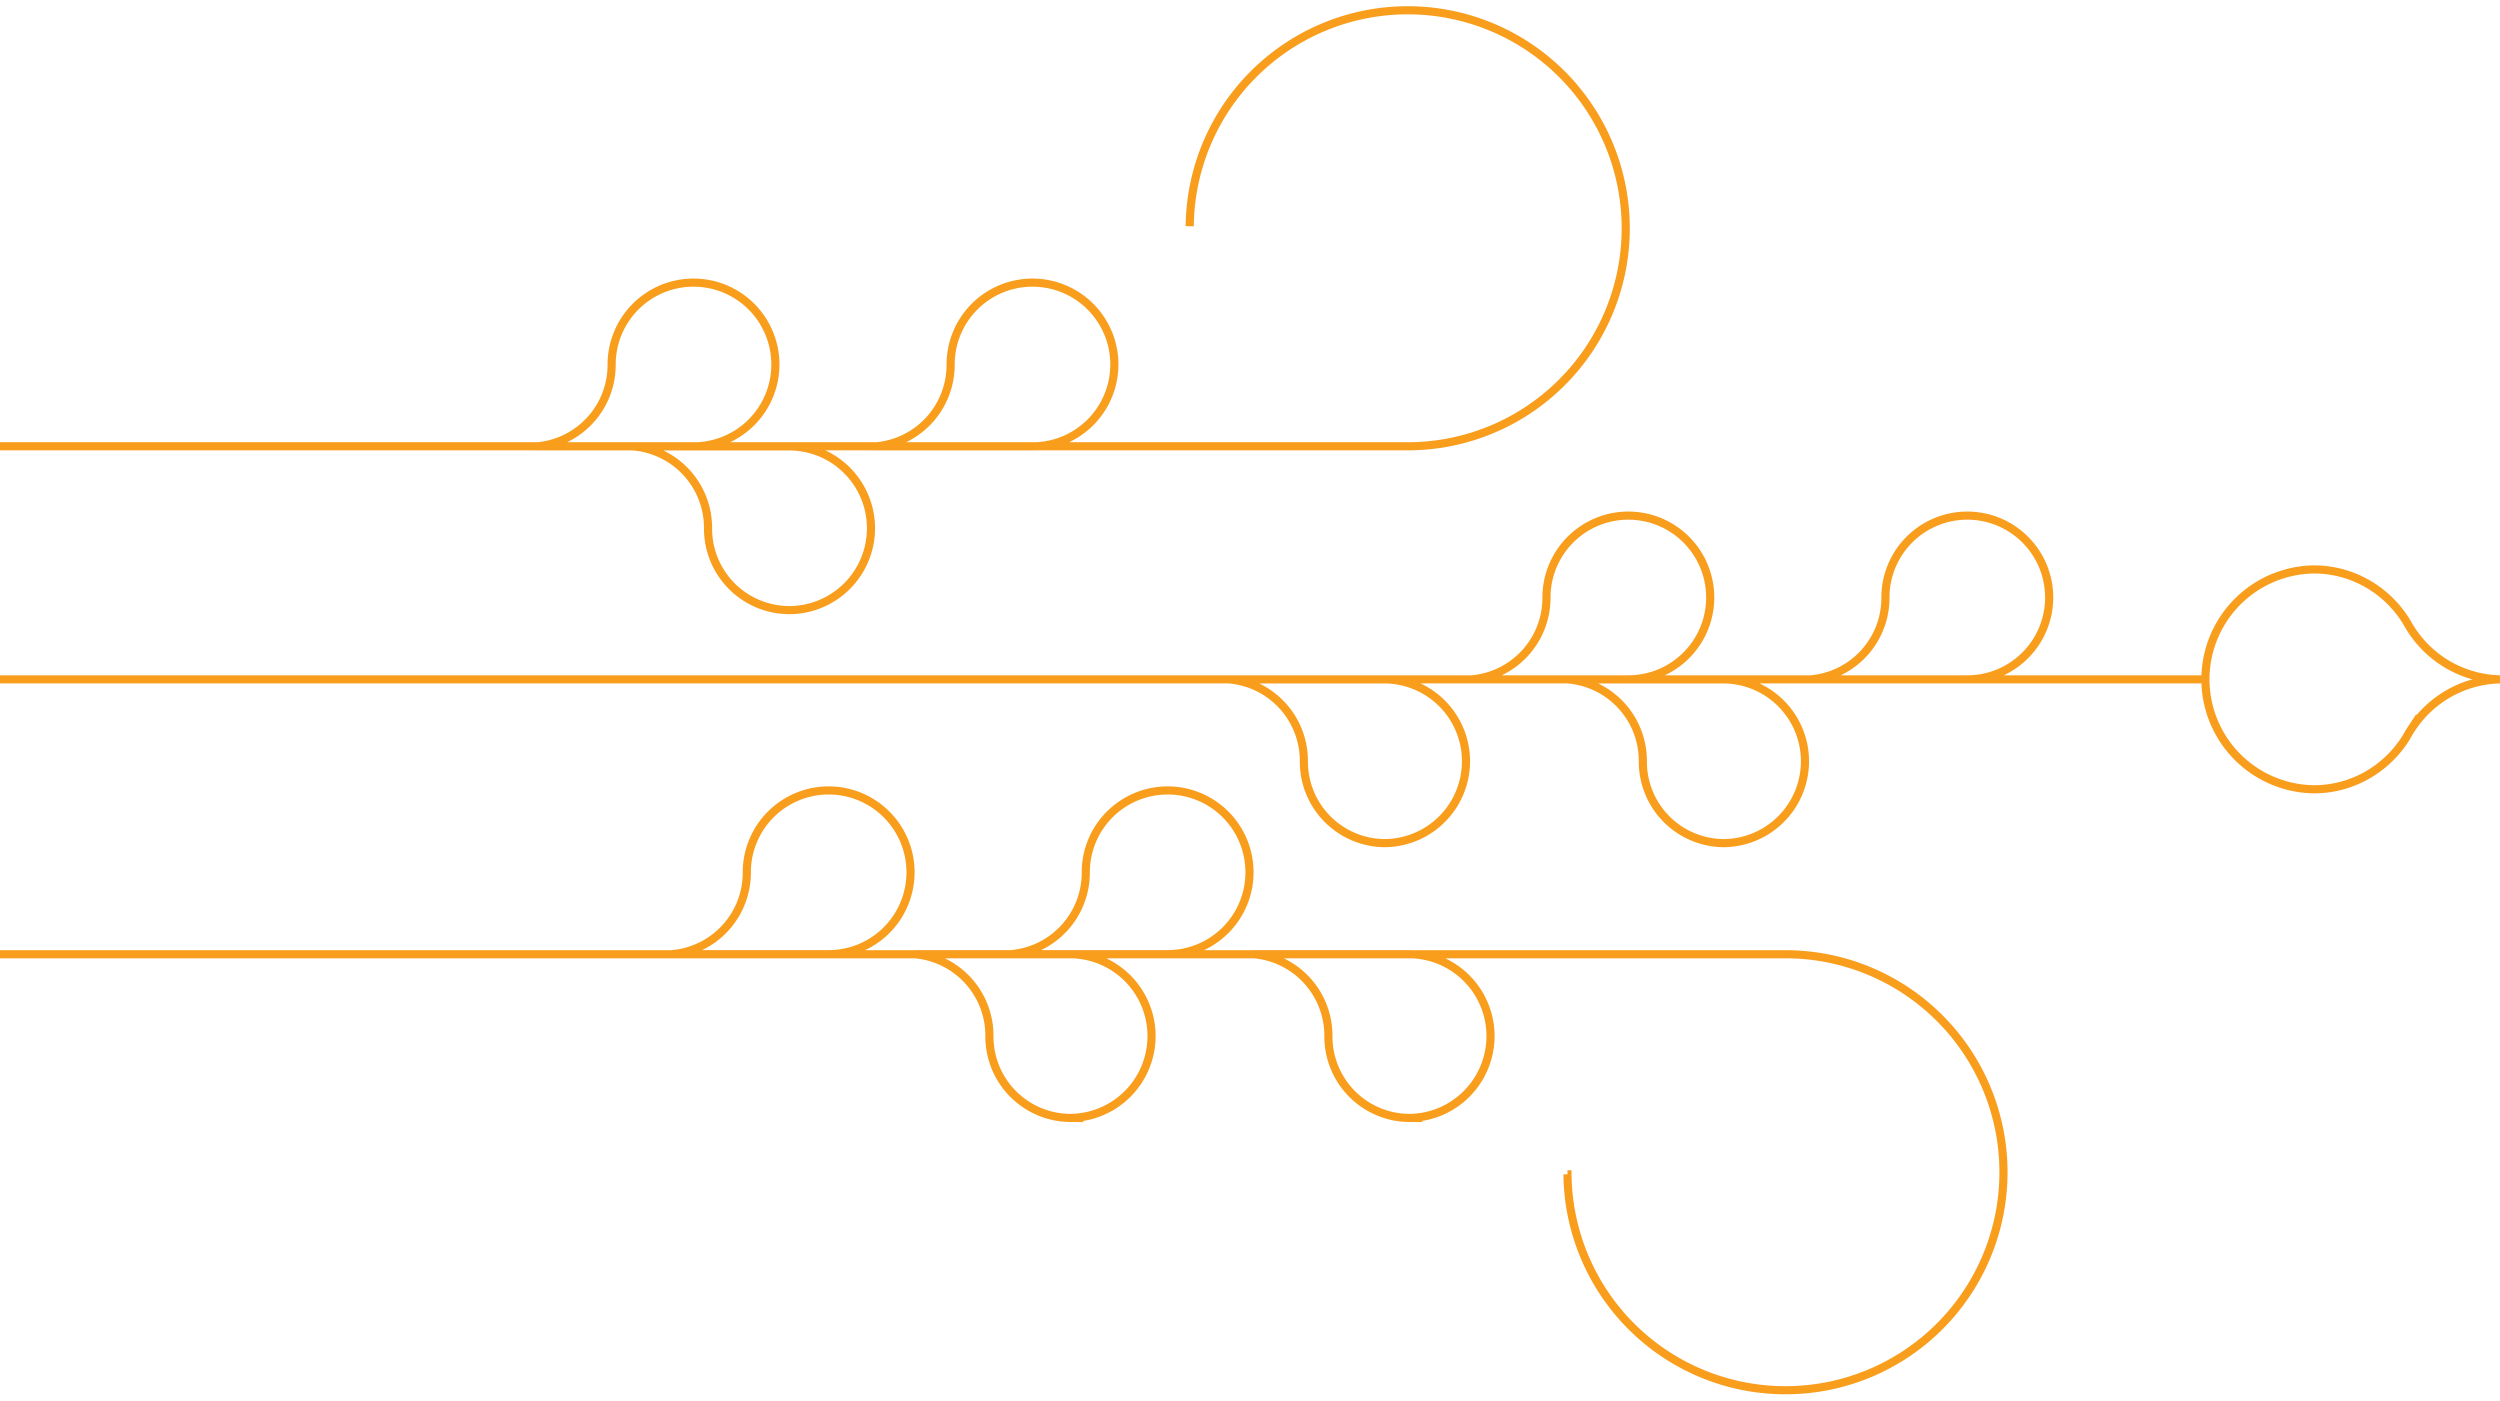<svg xmlns="http://www.w3.org/2000/svg" xmlns:xlink="http://www.w3.org/1999/xlink" width="307.619" height="172.333" viewBox="0 0 307.619 172.333">
  <defs>
    <clipPath id="clip-path">
      <rect id="Retângulo_121" data-name="Retângulo 121" width="307.619" height="172.333" fill="none"/>
    </clipPath>
  </defs>
  <g id="Grupo_4158" data-name="Grupo 4158" transform="translate(307.619 172.333) rotate(180)">
    <g id="Grupo_4150" data-name="Grupo 4150" transform="translate(0 0)" clip-path="url(#clip-path)">
      <path id="Caminho_6084" data-name="Caminho 6084" d="M215.72,64.748a10.059,10.059,0,0,1,9.2-10.077l-19.175,0a10.073,10.073,0,1,0,9.976,10.073Zm-41.71,0a10.059,10.059,0,0,1,9.2-10.077l-19.177,0a10.073,10.073,0,1,0,9.978,10.073Zm1.883-30.229a10.074,10.074,0,0,0,0,20.147l19.175,0a10.059,10.059,0,0,1-9.2-10.077A10.019,10.019,0,0,0,175.892,34.518Zm-41.711,0a10.074,10.074,0,0,0,0,20.147l19.175,0a10.059,10.059,0,0,1-9.2-10.077A10.02,10.02,0,0,0,134.181,34.518Zm-19.445-6.938A26.824,26.824,0,1,0,87.915,54.661h219.7m-97.1,42.344a10.073,10.073,0,0,0,0,20.146l19.175,0a10.059,10.059,0,0,1-9.2-10.077A10.019,10.019,0,0,0,210.512,97.006Zm21.837,30.229a10.058,10.058,0,0,1,9.2-10.079l-19.177,0a10.074,10.074,0,1,0,9.978,10.074Zm-41.711,0a10.059,10.059,0,0,1,9.2-10.079l-19.177,0a10.074,10.074,0,1,0,9.978,10.074Zm-29.421,17.011a26.825,26.825,0,1,1-26.823-27.081h173.22M137.2,68.333a10.074,10.074,0,0,0,0,20.147l19.175,0a10.059,10.059,0,0,1-9.2-10.077A10.019,10.019,0,0,0,137.2,68.333Zm-41.71,0a10.074,10.074,0,0,0,0,20.147l19.175,0a10.057,10.057,0,0,1-9.2-10.077A10.02,10.02,0,0,0,95.492,68.333Zm21.835,30.229a10.059,10.059,0,0,1,9.2-10.077l-19.177,0a10.074,10.074,0,1,0,9.976,10.073Zm-41.71,0a10.057,10.057,0,0,1,9.2-10.077l-19.178,0a10.074,10.074,0,1,0,9.979,10.073ZM15.127,77.475a13.567,13.567,0,0,0-3.64,3.935c-.115.214-.237.424-.362.632-.109.176-.225.348-.339.52A13.352,13.352,0,0,1,.011,88.485a13.352,13.352,0,0,1,10.775,5.923c.115.172.231.344.339.52.125.208.247.418.362.632a13.567,13.567,0,0,0,3.64,3.935,13.258,13.258,0,0,0,7.75,2.516,13.527,13.527,0,0,0,0-27.052A13.258,13.258,0,0,0,15.127,77.475Zm21.1,11.01H307.613" transform="translate(0.006 0.254)" fill="none" stroke="#f99d1c" stroke-width="1"/>
    </g>
  </g>
</svg>
